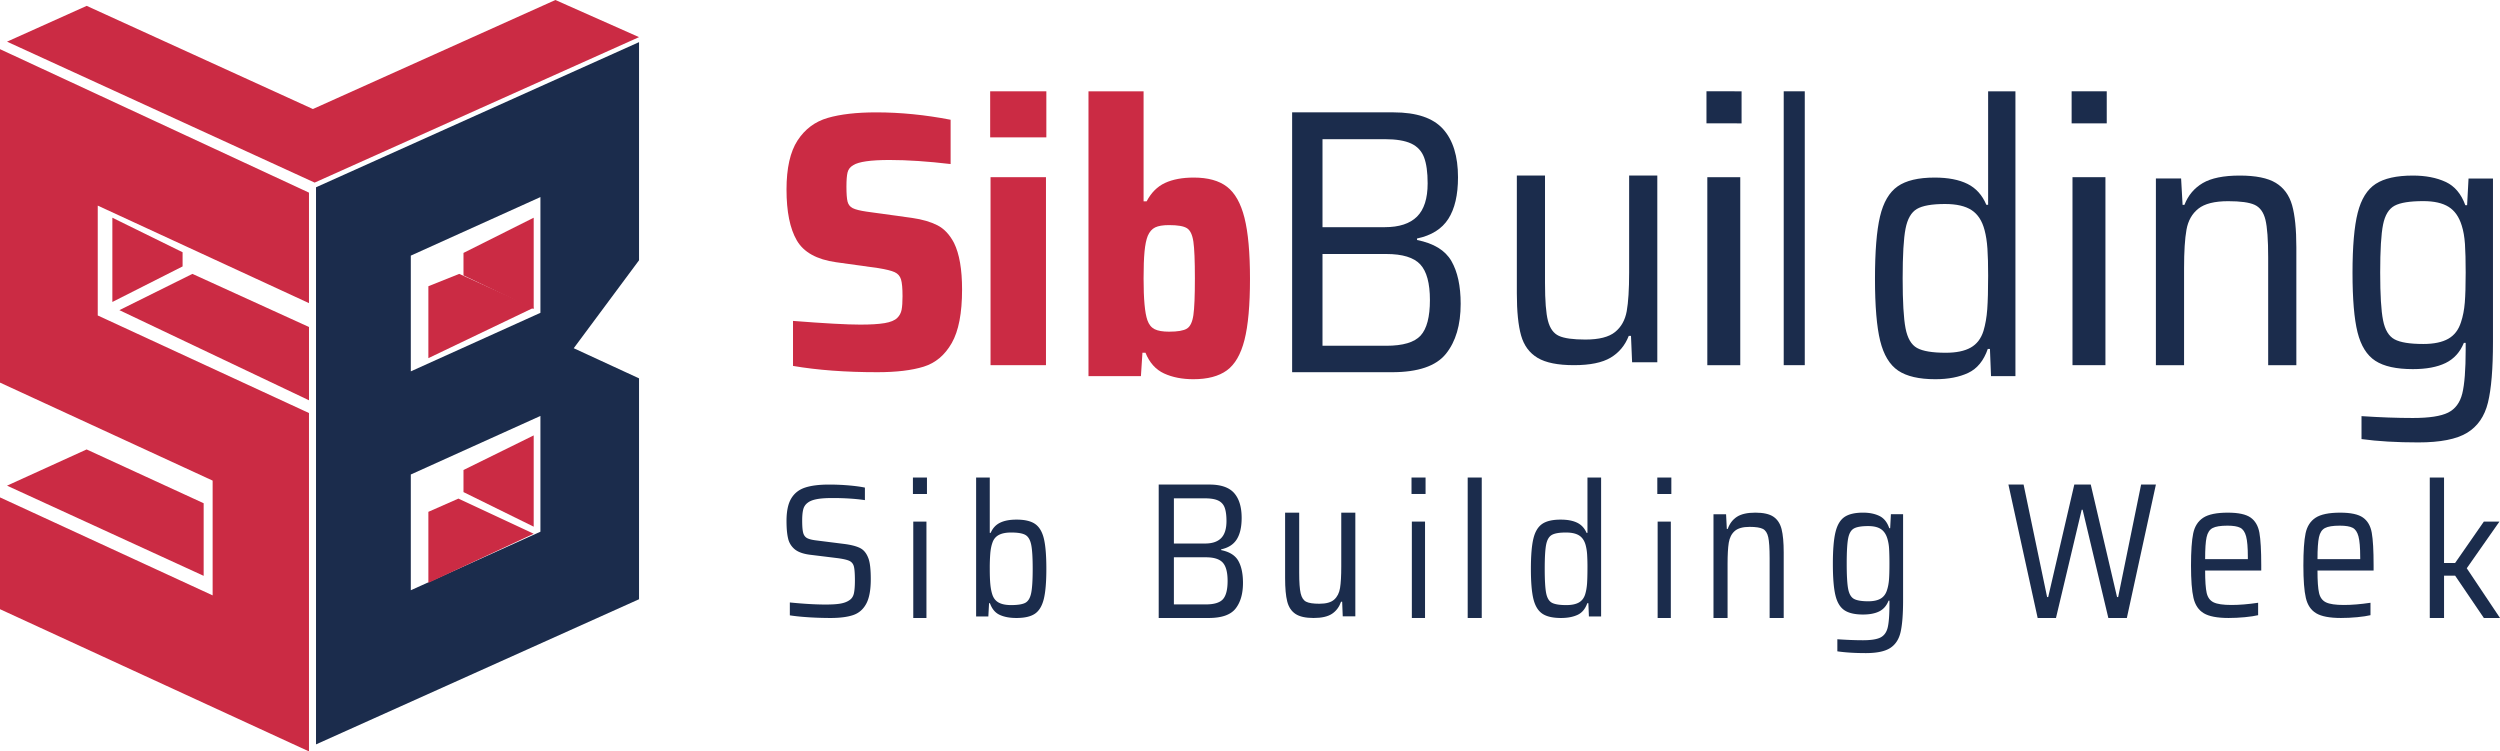 <svg xmlns="http://www.w3.org/2000/svg" height="107.002" width="356" id="Слой_1"><path id="path2" d="M112.924 52.107c3.479.596 7.48.894 12.01.894 2.716 0 4.919-.264 6.602-.789 1.687-.527 3.016-1.647 3.994-3.364.98-1.717 1.469-4.257 1.469-7.62 0-2.874-.382-5.081-1.142-6.624-.616-1.189-1.405-2.029-2.363-2.522-.96-.491-2.165-.841-3.614-1.051l-6.468-.894c-.941-.137-1.603-.305-1.983-.498-.38-.193-.625-.5-.734-.919-.109-.421-.162-1.141-.162-2.156 0-.91.054-1.583.162-2.022.109-.439.38-.78.816-1.026.76-.489 2.481-.735 5.162-.735 2.534 0 5.435.193 8.696.578v-6.308c-3.623-.7-7.155-1.051-10.598-1.051-2.788 0-5.09.264-6.902.789-1.81.527-3.243 1.596-4.293 3.206-1.051 1.614-1.576 3.941-1.576 6.991 0 3.152.489 5.57 1.469 7.252.976 1.681 2.842 2.717 5.597 3.102l6.031.841c1.087.175 1.856.369 2.31.578.453.211.751.552.896 1.025.146.473.218 1.269.218 2.392 0 .841-.045 1.489-.134 1.944-.093.457-.3.841-.626 1.157-.362.352-.96.594-1.794.735-.834.141-1.992.211-3.477.211-1.885 0-5.073-.175-9.565-.527v6.411" fill="#cb2b44"/><path id="path4" d="M141 19.561v-6.559h8v6.559zM148.946 52h-7.893V25.231h7.893z" clip-rule="evenodd" fill="#cb2b44" fill-rule="evenodd"/><path id="path6" d="M177.215 48.406c-.523 2.056-1.362 3.502-2.517 4.341-1.155.837-2.742 1.253-4.762 1.253-1.587 0-2.977-.271-4.168-.817-1.189-.546-2.074-1.528-2.651-2.949h-.434l-.216 3.331H155V13.003h7.846v15.669h.434c.65-1.239 1.522-2.111 2.624-2.622 1.099-.509 2.463-.764 4.087-.764 2.02 0 3.598.435 4.735 1.31 1.135.875 1.965 2.349 2.488 4.421.523 2.076.785 4.971.785 8.682.001 3.748-.261 6.652-.784 8.707zm-7.279-14.004c-.145-.983-.45-1.619-.921-1.91-.469-.293-1.315-.437-2.542-.437-.867 0-1.524.109-1.978.328-.45.218-.801.619-1.053 1.201-.218.544-.371 1.29-.46 2.236-.091.948-.136 2.222-.136 3.823 0 2.947.18 4.932.541 5.951.216.619.56 1.046 1.03 1.282.468.237 1.153.355 2.056.355 1.226 0 2.072-.145 2.542-.437.471-.289.776-.928.921-1.91.145-.983.216-2.731.216-5.24 0-2.513-.071-4.259-.216-5.242z" clip-rule="evenodd" fill="#cb2b44" fill-rule="evenodd"/><path id="path8" d="M201.785 33.963v.214c2.377.469 4.007 1.464 4.89 2.986.883 1.526 1.324 3.559 1.324 6.104 0 3.011-.703 5.387-2.108 7.127-1.406 1.738-3.964 2.608-7.677 2.608h-14.215V16h14.431c3.279 0 5.631.791 7.055 2.367 1.423 1.58 2.135 3.871 2.135 6.884 0 2.51-.461 4.484-1.378 5.915-.918 1.435-2.405 2.366-4.457 2.797zm-13.461 15.274h9.081c2.379 0 4.009-.486 4.892-1.453.883-.969 1.324-2.654 1.324-5.056 0-2.401-.459-4.093-1.378-5.081-.919-.985-2.533-1.478-4.839-1.478h-9.081v13.068zm14.46-26.835c-.344-.896-.957-1.553-1.838-1.965-.884-.411-2.136-.618-3.757-.618h-8.865V32.35h8.865c2.054 0 3.586-.503 4.596-1.506 1.007-1.003 1.512-2.581 1.512-4.733 0-1.578-.172-2.813-.513-3.709z" clip-rule="evenodd" fill="#1b2c4c" fill-rule="evenodd"/><path id="path10" d="M232.411 51.584H236V25h-4.011v13.813c0 2.397-.116 4.23-.343 5.499-.23 1.269-.784 2.26-1.664 2.97-.88.714-2.286 1.071-4.221 1.071-1.76 0-3.016-.175-3.773-.523-.757-.346-1.274-1.06-1.556-2.138-.282-1.074-.423-2.865-.423-5.367V25h-4.011v16.785c0 2.57.203 4.567.607 5.992.405 1.428 1.187 2.486 2.349 3.182 1.162.694 2.884 1.041 5.173 1.041 2.286 0 4.027-.355 5.224-1.067 1.194-.712 2.058-1.747 2.584-3.102h.318z" fill="#1b2c4c"/><path id="path12" d="M243.001 17.567v-4.566H248v4.566zM247.814 52h-4.692V25.231h4.692z" clip-rule="evenodd" fill="#1b2c4c" fill-rule="evenodd"/><path transform="translate(-302 -427)" id="polygon14" fill="#1b2c4c" d="M558.999 440.001h-2.998V479h2.998z"/><path id="path16" d="M283.522 53.564l-.154-3.877h-.307c-.58 1.676-1.508 2.811-2.788 3.413-1.278.6-2.838.9-4.68.9-2.319 0-4.086-.409-5.296-1.226-1.21-.819-2.063-2.229-2.558-4.232-.494-2.001-.741-4.949-.741-8.844 0-3.893.237-6.852.716-8.872.477-2.019 1.312-3.447 2.506-4.285 1.194-.837 2.95-1.255 5.271-1.255 1.908 0 3.468.3 4.68.9 1.208.6 2.104 1.592 2.684 2.977h.255v-16.16h3.889v40.562h-3.477zm-.512-18.152c-.068-1-.203-1.883-.409-2.647-.341-1.31-.955-2.258-1.842-2.84-.885-.582-2.147-.875-3.786-.875-1.876 0-3.214.237-4.014.71-.803.473-1.339 1.41-1.612 2.811-.273 1.403-.409 3.759-.409 7.072 0 3.311.136 5.676.409 7.095.273 1.421.819 2.358 1.637 2.813.819.455 2.181.682 4.093.682 1.501 0 2.684-.245 3.555-.737.869-.491 1.474-1.283 1.815-2.374.273-.91.452-1.938.537-3.084.084-1.148.127-2.74.127-4.778.001-1.563-.032-2.847-.101-3.848z" clip-rule="evenodd" fill="#1b2c4c" fill-rule="evenodd"/><path id="path18" d="M295 17.567v-4.566h5v4.566zM299.814 52h-4.691V25.231h4.691z" clip-rule="evenodd" fill="#1b2c4c" fill-rule="evenodd"/><path id="path20" d="M322.989 52H327V35.217c0-2.572-.202-4.569-.605-5.995-.407-1.424-1.18-2.485-2.322-3.179-1.144-.696-2.859-1.042-5.146-1.042-2.288 0-4.037.357-5.251 1.067-1.214.714-2.085 1.746-2.611 3.102h-.265l-.211-3.752H307V52h4.011V38.189c0-2.365.114-4.189.343-5.474.228-1.285.792-2.285 1.688-2.997.898-.712 2.313-1.069 4.248-1.069 1.76 0 3.016.173 3.773.521.757.348 1.267 1.051 1.531 2.11.262 1.062.394 2.861.394 5.396V52z" fill="#1b2c4c"/><path id="path22" d="M354.284 57.333c-.478 1.951-1.467 3.382-2.966 4.296-1.501.914-3.82 1.371-6.957 1.371-3.07 0-5.763-.159-8.082-.475v-3.268c2.661.177 5.098.264 7.314.264 2.319 0 3.989-.255 5.012-.764 1.025-.51 1.697-1.415 2.022-2.715.323-1.301.485-3.391.485-6.272v-.948h-.257c-.544 1.335-1.414 2.292-2.608 2.872-1.192.58-2.745.869-4.655.869-2.352 0-4.135-.394-5.346-1.185-1.21-.789-2.054-2.144-2.533-4.059-.477-1.915-.714-4.733-.714-8.458 0-3.759.246-6.615.741-8.564.493-1.953 1.346-3.322 2.558-4.112 1.21-.789 2.975-1.185 5.294-1.185 1.806 0 3.359.298 4.655.896 1.296.598 2.233 1.706 2.813 3.32h.257l.203-3.795H355v23.242c0 3.832-.238 6.721-.716 8.67zm-3.273-22.581c-.07-1.019-.223-1.897-.461-2.636-.377-1.228-.998-2.117-1.867-2.661s-2.072-.816-3.605-.816c-1.912 0-3.275.218-4.093.657-.819.441-1.365 1.335-1.637 2.688-.275 1.353-.409 3.629-.409 6.825 0 3.163.134 5.43.409 6.798.271 1.371.817 2.276 1.637 2.715.817.441 2.181.66 4.093.66 1.499 0 2.684-.246 3.554-.739.871-.491 1.474-1.283 1.815-2.372.273-.809.453-1.73.539-2.767.084-1.035.127-2.468.127-4.296-.001-1.684-.034-3.037-.102-4.056z" clip-rule="evenodd" fill="#1b2c4c" fill-rule="evenodd"/><path id="path24" d="M115.223 87.906a51.46 51.46 0 0 0 3.027.095c1.358 0 2.443-.141 3.252-.419.809-.277 1.428-.817 1.856-1.619.427-.8.641-1.965.641-3.495 0-1.439-.121-2.447-.362-3.022-.261-.684-.655-1.157-1.187-1.417-.53-.261-1.296-.455-2.301-.58l-3.852-.485c-.632-.073-1.089-.186-1.367-.339-.278-.152-.466-.409-.559-.769-.093-.359-.139-.933-.139-1.726 0-.685.052-1.219.154-1.606a1.64 1.64 0 0 1 .628-.93c.296-.234.725-.405 1.283-.512.559-.109 1.312-.162 2.26-.162 1.694 0 3.229.098 4.605.296v-1.781c-.594-.127-1.353-.23-2.274-.311a32.723 32.723 0 0 0-2.833-.121c-1.414 0-2.552.145-3.418.432-.866.287-1.522.805-1.967 1.551-.448.748-.671 1.813-.671 3.198 0 1.025.073 1.853.223 2.483a2.78 2.78 0 0 0 .935 1.539c.475.396 1.187.657 2.135.784l3.936.484c.837.109 1.417.245 1.744.405.325.162.534.434.628.81.091.378.139 1.044.139 1.997 0 .755-.048 1.355-.139 1.794-.095.443-.309.769-.643.987-.334.234-.757.394-1.269.484-.512.091-1.216.136-2.108.136-1.433 0-3.134-.098-5.107-.296v1.835c.783.123 1.699.216 2.75.28" fill="#1b2c4c"/><path id="path26" d="M130 70.341V68h1.999v2.342H130zm1.926 17.66h-1.876V74.274h1.876z" clip-rule="evenodd" fill="#1b2c4c" fill-rule="evenodd"/><path id="path28" d="M148.63 85.325c-.248.983-.671 1.678-1.267 2.076-.598.402-1.474.6-2.634.6-.939 0-1.726-.146-2.365-.441-.641-.291-1.105-.846-1.396-1.662h-.127l-.102 1.89h-1.74V68h1.944v7.884h.129c.289-.675.737-1.158 1.344-1.451.603-.293 1.385-.439 2.34-.439 1.158 0 2.037.203 2.634.614.596.407 1.014 1.099 1.253 2.076.237.976.357 2.415.357 4.314s-.123 3.34-.37 4.327zm-1.792-7.776c-.145-.684-.418-1.141-.817-1.371-.402-.232-1.08-.348-2.033-.348-.734 0-1.317.116-1.753.348-.436.23-.739.594-.908 1.091-.154.427-.255.928-.307 1.505a25.751 25.751 0 0 0-.077 2.224c0 .869.025 1.59.077 2.156.052.569.145 1.066.282 1.492.171.532.473.919.908 1.158.434.239 1.026.36 1.778.36.953 0 1.631-.112 2.033-.332.4-.223.673-.68.817-1.373.145-.693.218-1.846.218-3.463 0-1.614-.073-2.764-.218-3.447z" clip-rule="evenodd" fill="#1b2c4c" fill-rule="evenodd"/><path id="path30" d="M173.893 78.225v.111c1.189.239 2.004.75 2.445 1.533.441.782.662 1.826.662 3.134 0 1.546-.352 2.765-1.055 3.659-.701.894-1.981 1.339-3.837 1.339h-7.109v-19h7.218c1.639 0 2.815.405 3.527 1.215.71.81 1.067 1.988 1.067 3.536 0 1.287-.23 2.301-.689 3.036-.46.739-1.203 1.216-2.229 1.437zm-6.731 7.843h4.541c1.189 0 2.004-.248 2.447-.744.439-.498.66-1.362.66-2.597 0-1.233-.229-2.103-.689-2.609-.459-.507-1.266-.76-2.418-.76h-4.541zm7.231-13.781a1.759 1.759 0 0 0-.919-1.007c-.443-.211-1.067-.316-1.879-.316h-4.432v6.433h4.432c1.028 0 1.794-.257 2.299-.773.505-.516.757-1.326.757-2.431-.001-.81-.087-1.444-.258-1.906z" clip-rule="evenodd" fill="#1b2c4c" fill-rule="evenodd"/><path id="path32" d="M191.206 87.77H193V73h-2.004v7.675c0 1.33-.059 2.351-.173 3.054-.114.705-.391 1.255-.832 1.651-.439.396-1.142.593-2.11.593-.88 0-1.508-.095-1.887-.289-.378-.193-.637-.587-.778-1.187-.141-.598-.211-1.592-.211-2.982v-8.514h-2.006v9.326c0 1.428.1 2.538.303 3.329.202.792.594 1.38 1.174 1.767.58.386 1.442.578 2.584.578 1.144 0 2.015-.198 2.615-.593.596-.396 1.028-.971 1.292-1.724h.157z" fill="#1b2c4c"/><path id="path34" d="M201 70.341V68h2v2.342h-2zm1.925 17.66h-1.878V74.274h1.878z" clip-rule="evenodd" fill="#1b2c4c" fill-rule="evenodd"/><path transform="translate(-302 -427)" id="polygon36" fill="#1b2c4c" d="M513 495h-2.001v20.001H513z"/><path id="path38" d="M226.26 87.786l-.077-1.888h-.154c-.291.816-.755 1.369-1.394 1.662-.639.293-1.419.441-2.34.441-1.16 0-2.042-.198-2.647-.6-.605-.4-1.033-1.087-1.28-2.063-.246-.978-.369-2.415-.369-4.314 0-1.901.118-3.343.357-4.33.237-.983.657-1.68 1.253-2.088.596-.409 1.474-.612 2.634-.612.955 0 1.735.146 2.34.439.605.293 1.055.776 1.344 1.451h.127V68h1.944v19.787h-1.738zm-.255-8.854a6.92 6.92 0 0 0-.205-1.29c-.171-.639-.478-1.099-.921-1.385-.443-.284-1.074-.427-1.892-.427-.939 0-1.608.116-2.008.346-.402.23-.669.689-.807 1.371-.136.684-.203 1.835-.203 3.45 0 1.615.068 2.768.203 3.463.137.691.411 1.149.819 1.373.409.219 1.091.332 2.046.332.751 0 1.344-.121 1.778-.36.435-.239.737-.627.909-1.16.136-.443.227-.944.27-1.503.041-.559.062-1.337.062-2.331a28.776 28.776 0 0 0-.051-1.879z" clip-rule="evenodd" fill="#1b2c4c" fill-rule="evenodd"/><path id="path40" d="M236 70.341V68h1.999v2.342H236zm1.926 17.66h-1.878V74.274h1.878z" clip-rule="evenodd" fill="#1b2c4c" fill-rule="evenodd"/><path id="path42" d="M251.994 88.001H254v-9.324c0-1.43-.104-2.54-.303-3.331-.203-.792-.591-1.38-1.162-1.767-.571-.386-1.43-.578-2.572-.578-1.144 0-2.019.198-2.627.593-.605.394-1.041.971-1.305 1.722h-.132l-.105-2.085H244v14.77h2.006v-7.675c0-1.312.055-2.326.17-3.04.116-.714.396-1.269.846-1.667.448-.394 1.157-.593 2.124-.593.878 0 1.506.098 1.887.289.377.195.632.585.764 1.174s.198 1.587.198 2.997v8.515z" fill="#1b2c4c"/><path id="path44" d="M270.641 90.018c-.237 1.026-.734 1.779-1.483 2.261-.75.482-1.91.723-3.479.723-1.533 0-2.881-.084-4.041-.252v-1.721c1.331.093 2.549.141 3.659.141 1.158 0 1.994-.136 2.506-.403.51-.268.848-.744 1.01-1.43.162-.684.243-1.785.243-3.3v-.498h-.128c-.273.701-.707 1.205-1.303 1.512-.598.303-1.374.457-2.328.457-1.178 0-2.069-.209-2.674-.625-.607-.418-1.028-1.126-1.265-2.135-.239-1.008-.359-2.493-.359-4.453 0-1.979.123-3.48.371-4.507.246-1.028.673-1.747 1.278-2.165.605-.414 1.489-.623 2.649-.623.903 0 1.68.157 2.328.471.648.314 1.115.896 1.405 1.747h.129l.104-1.999H271v12.235c0 2.018-.12 3.537-.359 4.564zm-1.635-11.886a6.135 6.135 0 0 0-.232-1.387c-.187-.648-.498-1.114-.933-1.401-.434-.287-1.035-.43-1.803-.43-.955 0-1.637.116-2.045.346-.409.232-.682.701-.819 1.417-.136.71-.203 1.906-.203 3.589 0 1.667.068 2.858.203 3.579.137.721.411 1.199.819 1.43.409.23 1.091.348 2.045.348.75 0 1.344-.13 1.778-.389.436-.259.737-.675.907-1.249.137-.425.227-.91.271-1.456.041-.544.063-1.298.063-2.261-.001-.888-.017-1.6-.051-2.136z" clip-rule="evenodd" fill="#1b2c4c" fill-rule="evenodd"/><path transform="translate(-302 -427)" id="polygon46" fill="#1b2c4c" d="M598.434 499.59l-3.663 15.411h-2.608l-4.164-19h2.16l3.348 16.017h.157l3.717-16.017h2.343l3.743 16.017h.159l3.268-16.017H609l-4.137 19h-2.635l-3.662-15.411z"/><path id="path48" d="M314.011 81.241c0 1.483.073 2.549.221 3.197.148.644.478 1.092.991 1.339.514.248 1.364.371 2.547.371 1.114 0 2.376-.103 3.787-.314v1.769c-.471.112-1.103.209-1.894.286-.792.075-1.564.112-2.311.112-1.601 0-2.777-.223-3.525-.669-.748-.446-1.24-1.174-1.474-2.183-.236-1.005-.353-2.547-.353-4.619 0-2.053.105-3.579.314-4.578.209-.998.682-1.738 1.423-2.224.741-.486 1.911-.726 3.513-.726 1.496 0 2.576.232 3.238.698.66.466 1.078 1.189 1.253 2.169.173.978.261 2.524.261 4.635v.739h-7.991zm6.083-1.911c0-1.348-.082-2.333-.248-2.95-.166-.618-.443-1.026-.835-1.226-.391-.2-.998-.3-1.815-.3-.991 0-1.701.114-2.128.343-.427.227-.709.66-.848 1.298-.141.637-.209 1.678-.209 3.122h6.083z" clip-rule="evenodd" fill="#1b2c4c" fill-rule="evenodd"/><path id="path50" d="M330.01 81.241c0 1.483.073 2.549.223 3.197.146.644.478 1.092.991 1.339.514.248 1.362.371 2.547.371 1.112 0 2.376-.103 3.786-.314v1.769c-.471.112-1.101.209-1.894.286-.793.075-1.562.112-2.311.112-1.601 0-2.777-.223-3.523-.669-.75-.446-1.242-1.174-1.476-2.183-.236-1.005-.352-2.547-.352-4.619 0-2.053.104-3.579.312-4.578.209-.998.682-1.738 1.422-2.224.741-.485 1.912-.726 3.513-.726 1.496 0 2.576.232 3.238.698.662.466 1.08 1.189 1.253 2.169.175.978.261 2.524.261 4.635v.739h-7.99zm6.083-1.911c0-1.348-.082-2.333-.248-2.95-.164-.618-.443-1.026-.835-1.226-.391-.2-.996-.3-1.813-.3-.992 0-1.703.114-2.129.343-.427.227-.709.66-.848 1.298-.139.637-.209 1.678-.209 3.122h6.083v-.287z" clip-rule="evenodd" fill="#1b2c4c" fill-rule="evenodd"/><path transform="translate(-302 -427)" id="polygon52" fill="#1b2c4c" d="M650.032 508.971v6.03H648V495h2.032v12.168h1.577l4.093-5.895h2.219l-4.653 6.648 4.732 7.08h-2.298l-4.093-6.03z"/><path transform="translate(-302 -427)" id="polygon54" fill="#cb2b44" d="M377.999 458.002v12.999l-9.998-4.786v-3.2z"/><path transform="translate(-302 -427)" id="polygon56" fill="#cb2b44" d="M302 481.483l30.279 13.955v16.344L302 497.829v15.92l43.999 20.253v-48.185l-30.08-13.894v-15.645l30.08 13.888v-15.733L302 434.001z"/><path transform="translate(-302 -427)" id="polygon58" fill="#cb2b44" d="M346.556 442.526L381.089 427l11.91 5.287-46.195 20.715L303 432.933l11.343-5.098z"/><path transform="translate(-302 -427)" id="polygon60" fill="#cb2b44" d="M318 470.001v-11.999l10.001 4.917v2.02z"/><path transform="translate(-302 -427)" id="polygon62" fill="#cb2b44" d="M346.001 473.565v10.436L319 471.165l10.398-5.164z"/><path id="path64" d="M90.999 85.331L45 106.001V26.67L90.999 6.001v31.062L81.7 49.587l9.299 4.291zM76.956 28.062l-18.457 8.339v16.481l18.457-8.337zm0 31.167l-18.457 8.339v16.483l18.457-8.337z" clip-rule="evenodd" fill="#1b2c4c" fill-rule="evenodd"/><path transform="translate(-302 -427)" id="polygon66" fill="#cb2b44" d="M377.999 502v-12.999l-9.998 4.928v3.145z"/><path transform="translate(-302 -427)" id="polygon68" fill="#cb2b44" d="M377.999 503.003L363 510.001v-10.116l4.278-1.885z"/><path transform="translate(-302 -427)" id="polygon70" fill="#cb2b44" d="M331.001 509v-10.338L314.334 491 303 496.158z"/><path transform="translate(-302 -427)" id="polygon72" fill="#cb2b44" d="M377.999 470.817L363 478.001v-10.24l4.394-1.76z"/></svg>